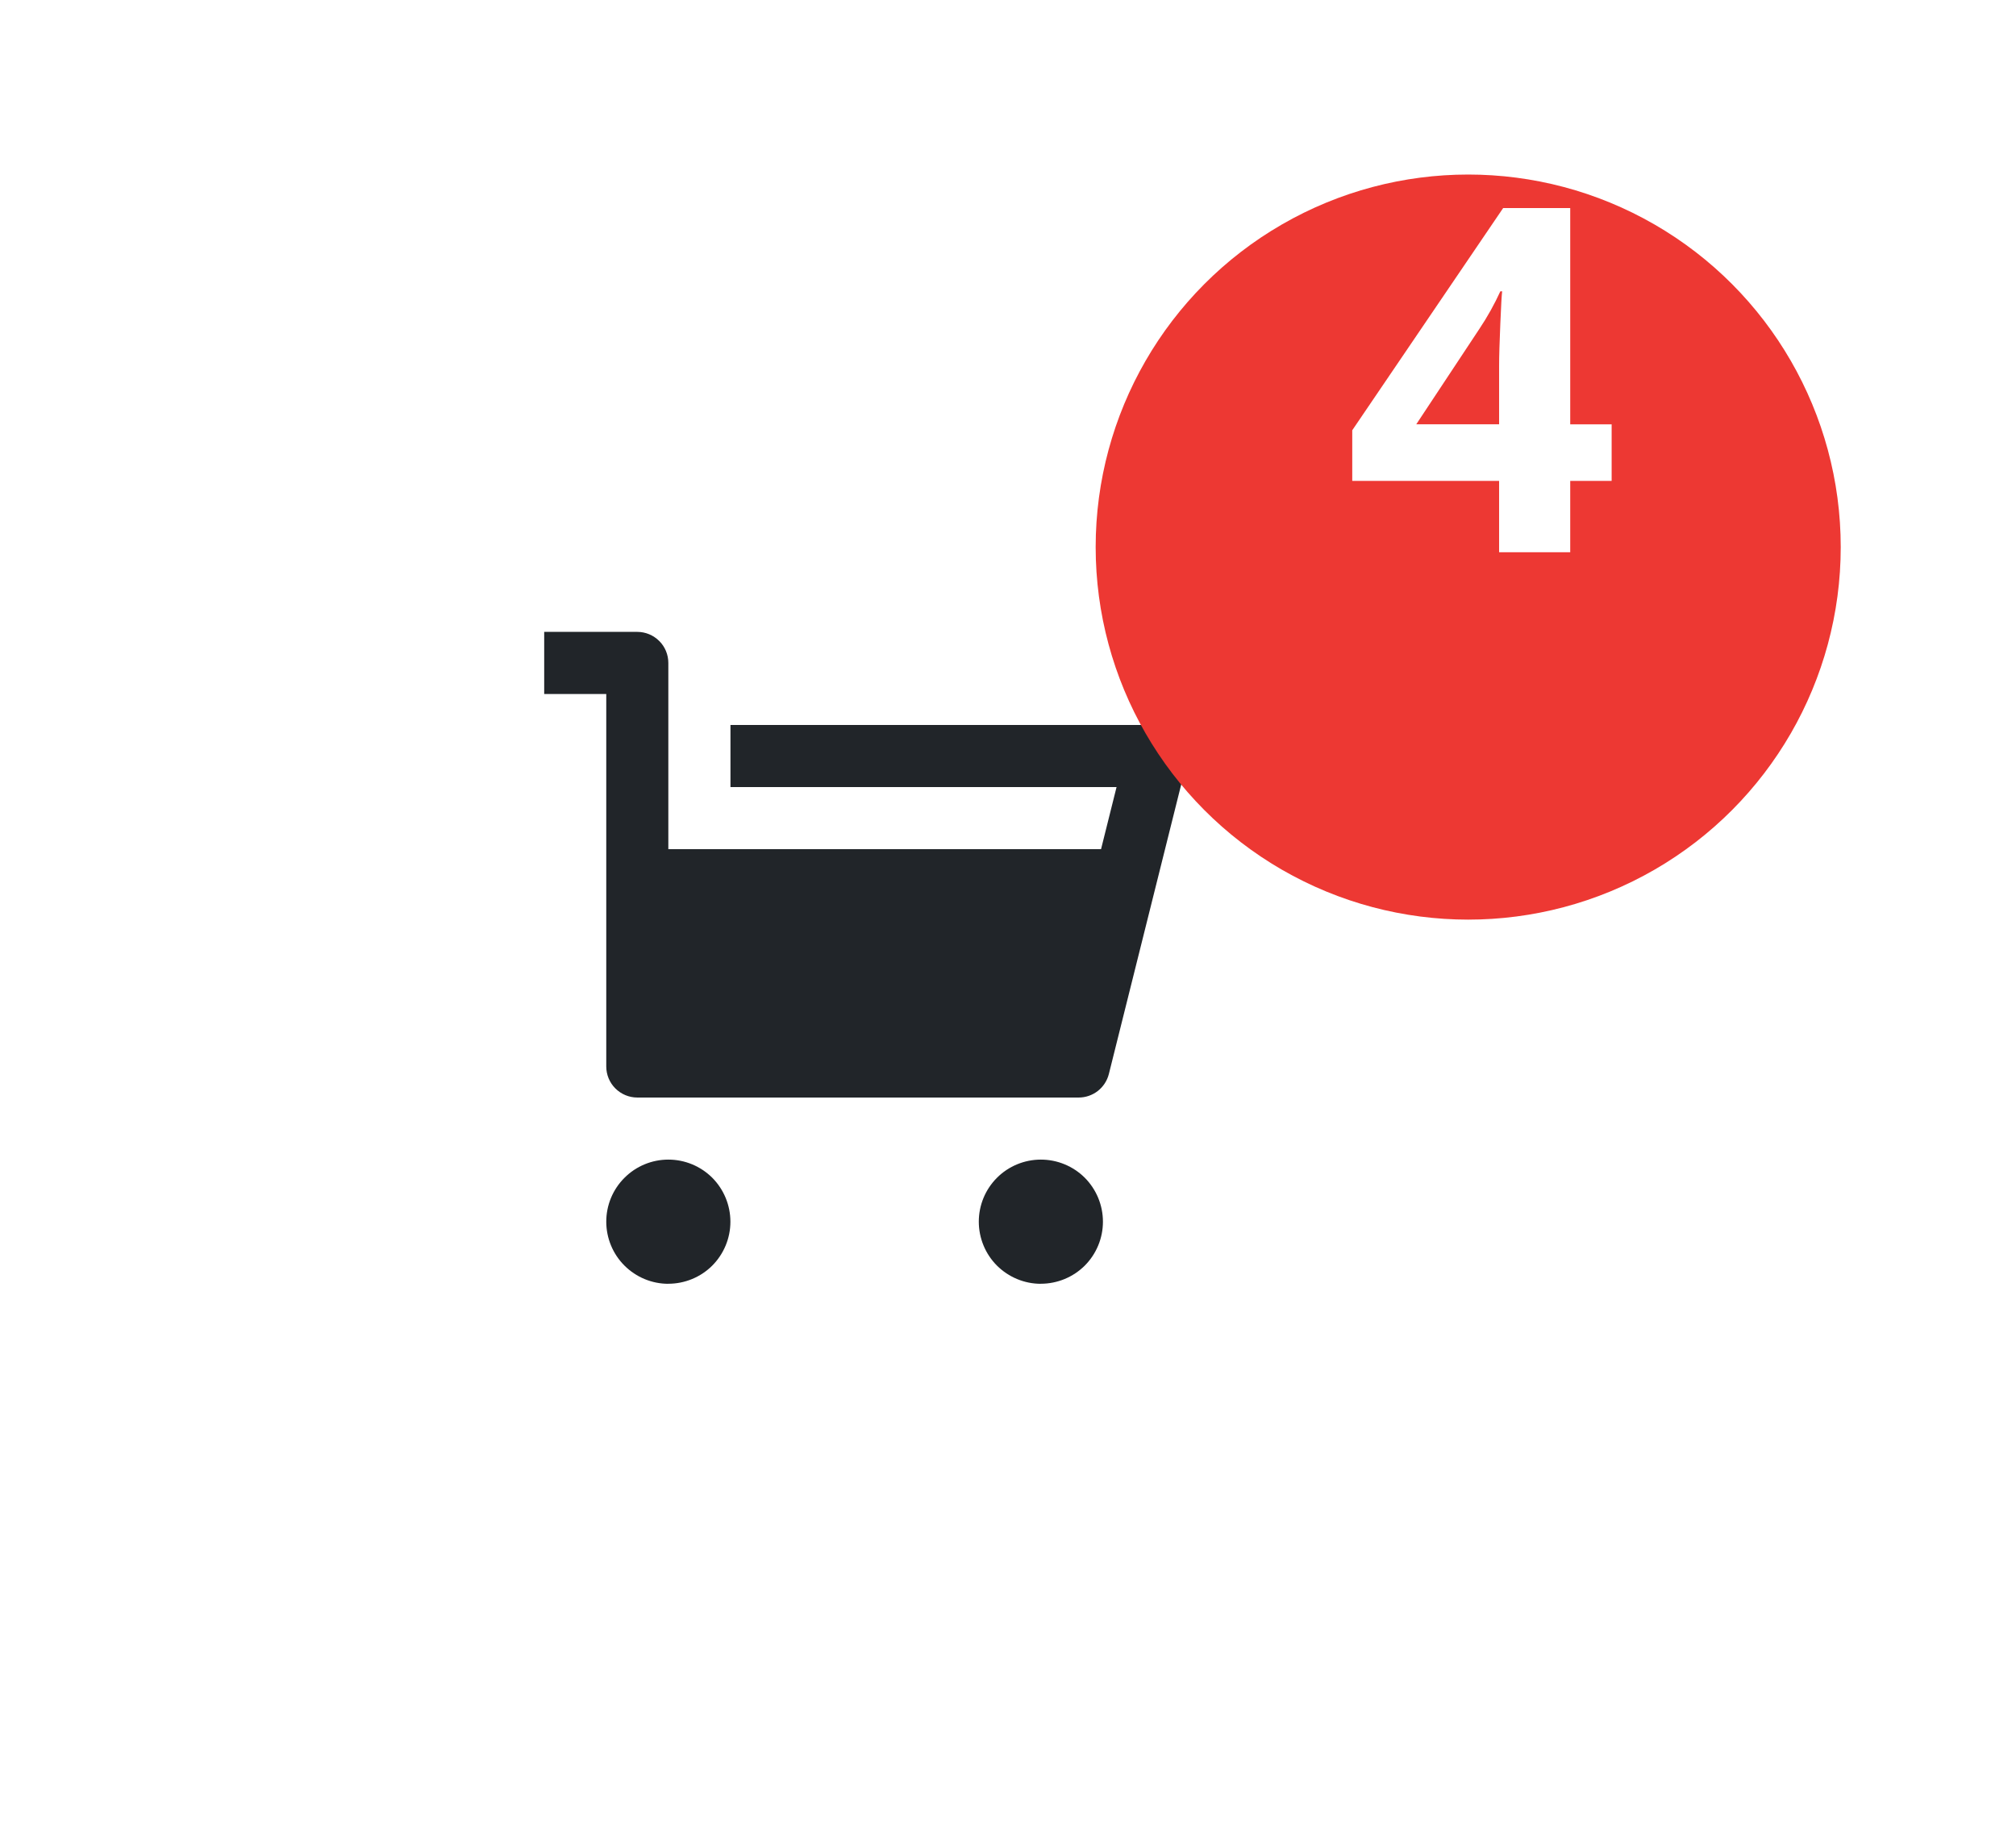 <svg xmlns="http://www.w3.org/2000/svg" width="33" height="30" fill="none" viewBox="0 0 33 30">
    <circle cx="14.348" cy="15.065" r="14.348" fill="#fff"/>
    <path fill="#212529" d="M10.94 13.9h7.083l.254-1.017h-6.32v-1.016h6.971c.078 0 .154.017.223.051.07.034.13.083.178.144.047.061.08.132.096.208.016.075.015.153-.004.228l-1.27 5.082c-.028.11-.091.207-.18.277-.09.07-.2.108-.313.108h-7.226c-.135 0-.264-.054-.36-.15-.095-.095-.148-.224-.148-.359V11.36H8.908v-1.017h1.524c.135 0 .264.054.36.15.095.094.148.224.148.358v3.05zm0 7.114c-.27 0-.528-.108-.718-.298-.191-.19-.298-.45-.298-.719 0-.27.107-.528.298-.718.19-.191.449-.298.718-.298.27 0 .528.107.719.297.19.191.297.45.297.72 0 .269-.107.527-.297.718-.19.19-.45.297-.719.297zm6.098 0c-.27 0-.528-.108-.719-.298-.19-.19-.297-.45-.297-.719 0-.27.107-.528.297-.718.19-.191.45-.298.719-.298.27 0 .528.107.719.297.19.191.297.45.297.72 0 .269-.107.527-.297.718-.191.19-.45.297-.72.297z"/>
    <g filter="url(#prefix__filter0_d)">
        <circle cx="24.033" cy="6.098" r="6.098" fill="#ED3833"/>
    </g>
    <path fill="#fff" d="M26.381 7.872h-.678v1.167h-1.164V7.872h-2.404v-.829l2.47-3.637h1.098v3.54h.678v.926zm-1.842-.925V5.99c0-.159.007-.39.02-.693.012-.303.023-.48.03-.528h-.03c-.096.21-.21.416-.344.616l-1.032 1.56h1.356z"/>
    <defs>
        <filter id="prefix__filter0_d" width="17.935" height="17.935" x="15.065" y="0" color-interpolation-filters="sRGB" filterUnits="userSpaceOnUse">
            <feFlood flood-opacity="0" result="BackgroundImageFix"/>
            <feColorMatrix in="SourceAlpha" values="0 0 0 0 0 0 0 0 0 0 0 0 0 0 0 0 0 0 127 0"/>
            <feOffset dy="2.857"/>
            <feGaussianBlur stdDeviation="1.429"/>
            <feColorMatrix values="0 0 0 0 0 0 0 0 0 0 0 0 0 0 0 0 0 0 0.25 0"/>
            <feBlend in2="BackgroundImageFix" result="effect1_dropShadow"/>
            <feBlend in="SourceGraphic" in2="effect1_dropShadow" result="shape"/>
        </filter>
    </defs>
</svg>
